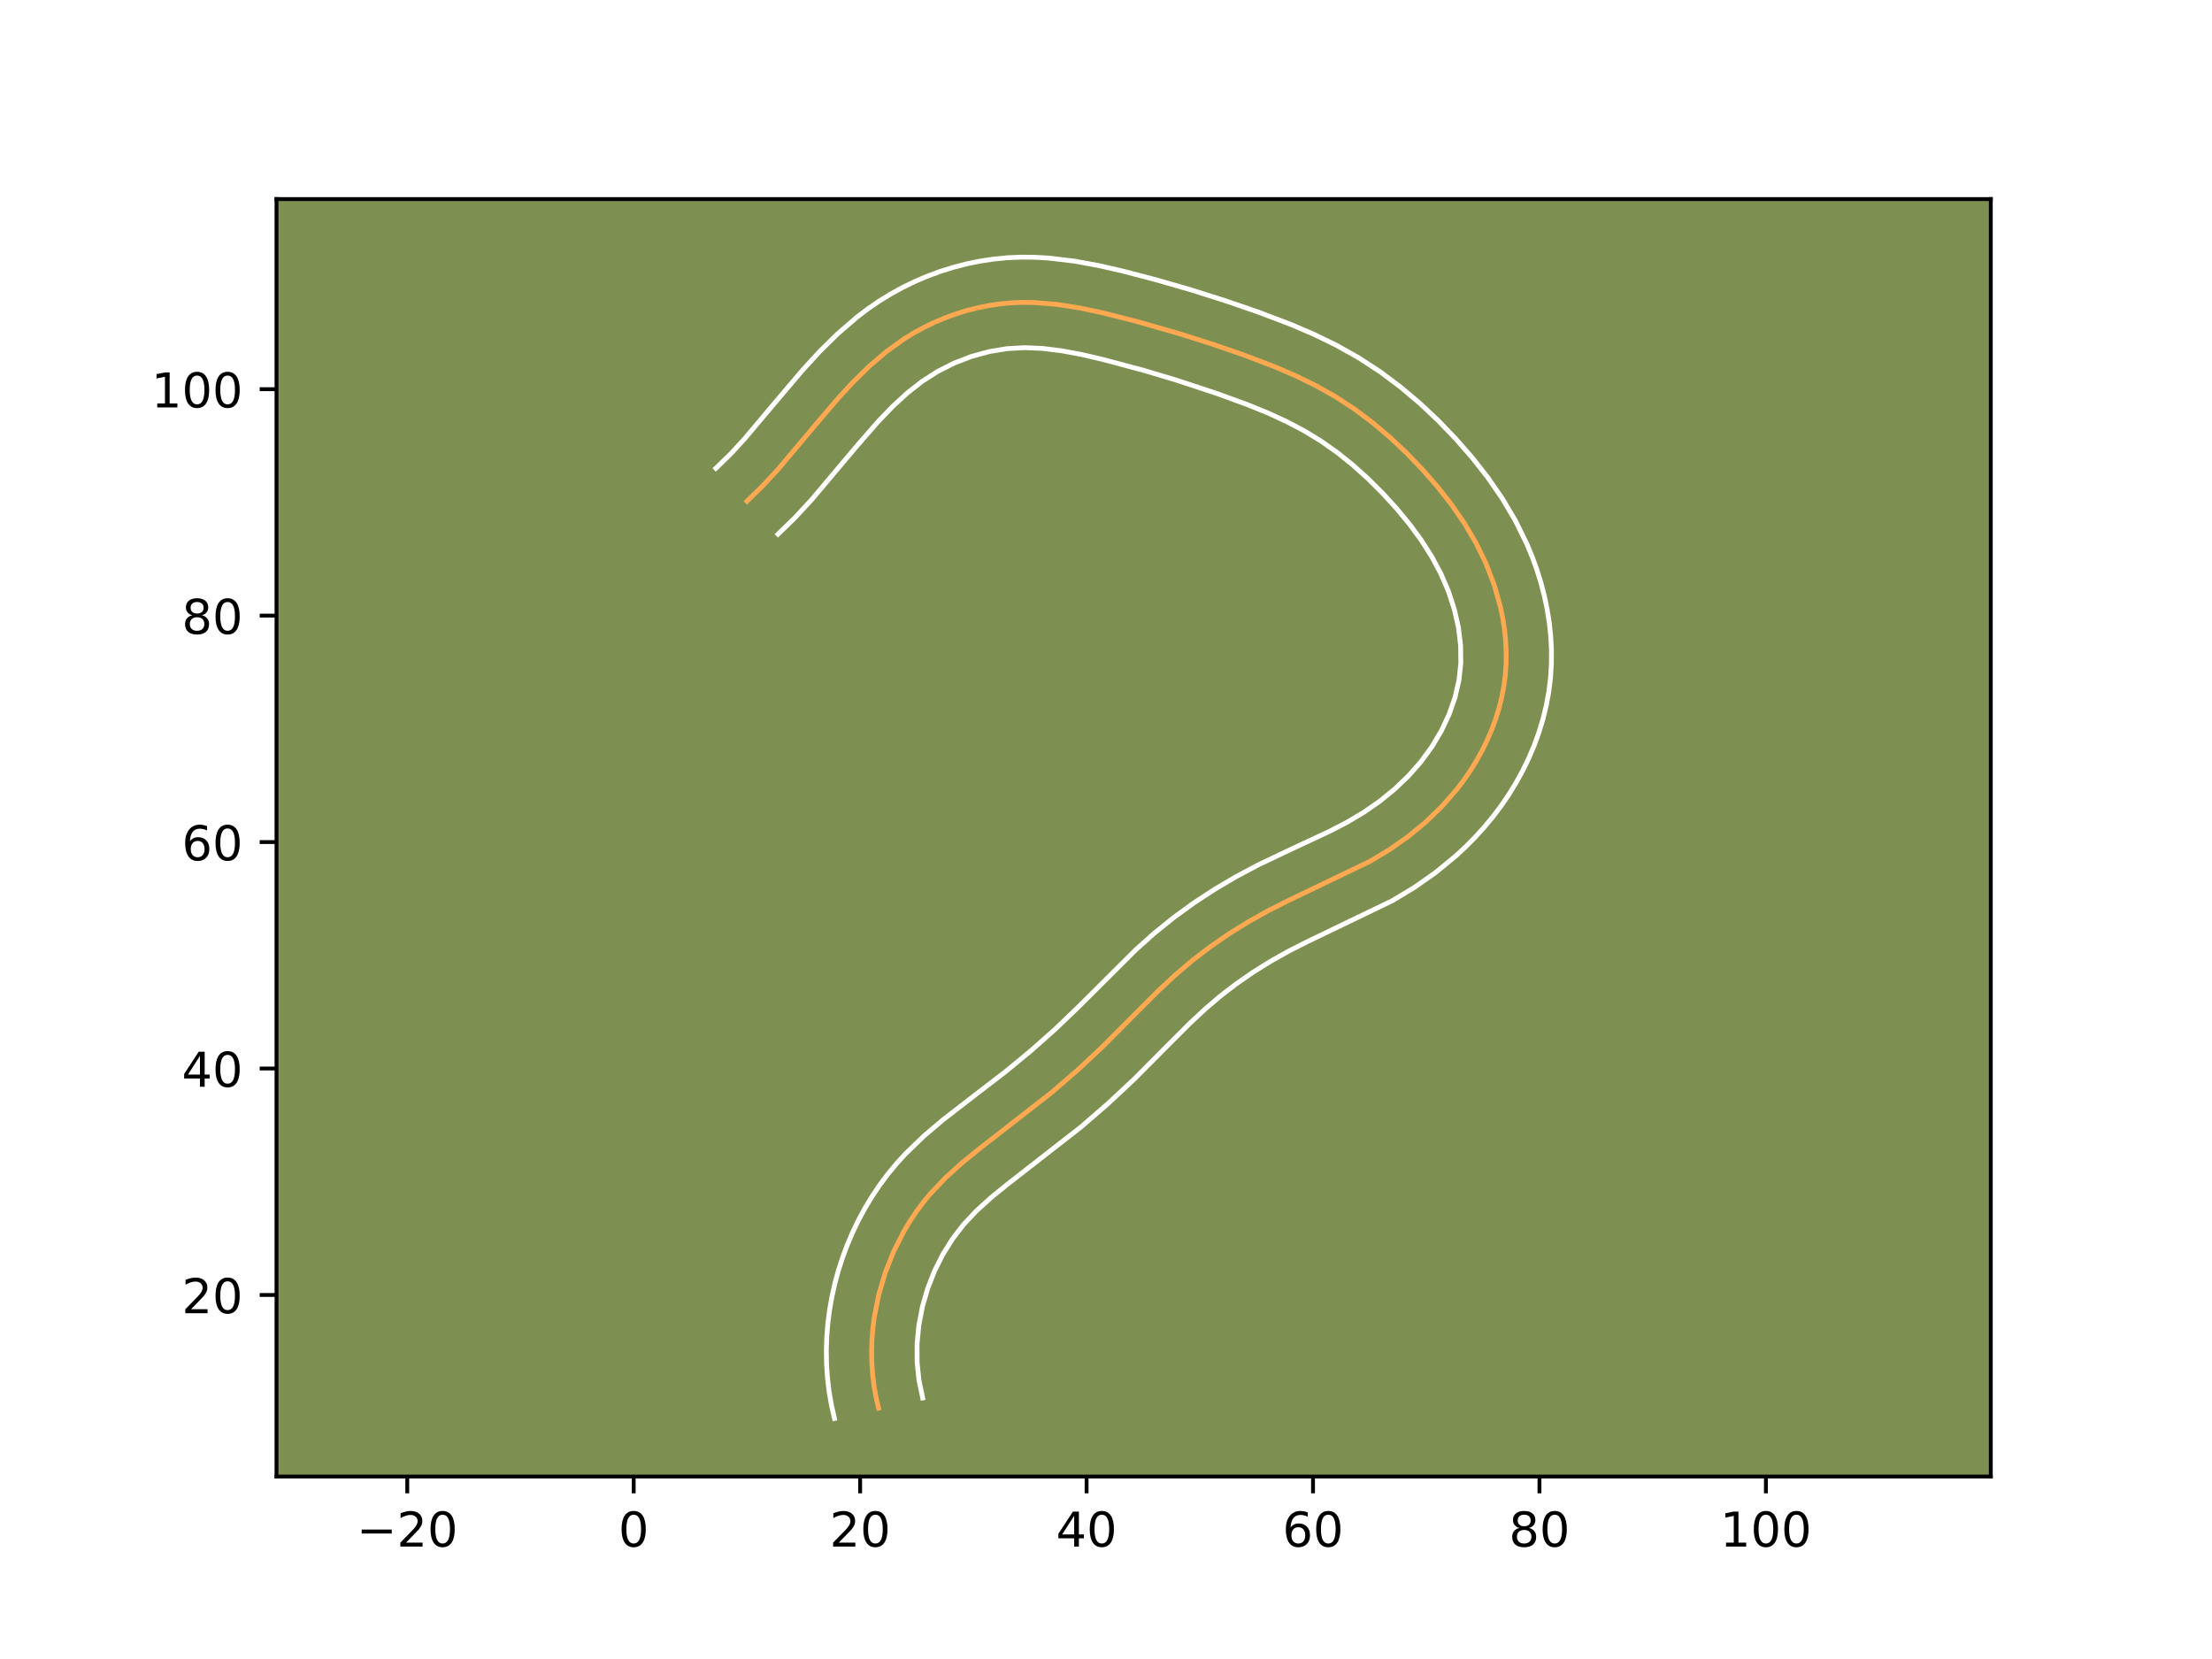 <?xml version="1.0" encoding="utf-8" standalone="no"?>
<!DOCTYPE svg PUBLIC "-//W3C//DTD SVG 1.1//EN"
  "http://www.w3.org/Graphics/SVG/1.1/DTD/svg11.dtd">
<!-- Created with matplotlib (https://matplotlib.org/) -->
<svg height="345.6pt" version="1.1" viewBox="0 0 460.8 345.6" width="460.8pt" xmlns="http://www.w3.org/2000/svg" xmlns:xlink="http://www.w3.org/1999/xlink">
 <defs>
  <style type="text/css">*{stroke-linecap:butt;stroke-linejoin:round;}</style>
 </defs>
 <g id="figure_1">
  <g id="patch_1">
   <path d="M 0 345.6 
L 460.8 345.6 
L 460.8 0 
L 0 0 
z
" style="fill:#ffffff;"/>
  </g>
  <g id="axes_1">
   <g id="patch_2">
    <path d="M 57.6 307.584 
L 414.72 307.584 
L 414.72 41.472 
L 57.6 41.472 
z
" style="fill:#7d9051;"/>
   </g>
   <g id="matplotlib.axis_1">
    <g id="xtick_1">
     <g id="line2d_1">
      <defs>
       <path d="M 0 0 
L 0 3.5 
" id="m9bdbb632da" style="stroke:#000000;stroke-width:0.8;"/>
      </defs>
      <g>
       <use style="stroke:#000000;stroke-width:0.8;" x="84.84" xlink:href="#m9bdbb632da" y="307.584"/>
      </g>
     </g>
     <g id="text_1">
      <!-- −20 -->
      <g transform="translate(74.288 322.182)scale(0.1 -0.1)">
       <defs>
        <path d="M 10.594 35.5 
L 73.188 35.5 
L 73.188 27.203 
L 10.594 27.203 
z
" id="DejaVuSans-8722"/>
        <path d="M 19.188 8.297 
L 53.609 8.297 
L 53.609 0 
L 7.328 0 
L 7.328 8.297 
Q 12.938 14.109 22.625 23.891 
Q 32.328 33.688 34.812 36.531 
Q 39.547 41.844 41.422 45.531 
Q 43.312 49.219 43.312 52.781 
Q 43.312 58.594 39.234 62.25 
Q 35.156 65.922 28.609 65.922 
Q 23.969 65.922 18.812 64.312 
Q 13.672 62.703 7.812 59.422 
L 7.812 69.391 
Q 13.766 71.781 18.938 73 
Q 24.125 74.219 28.422 74.219 
Q 39.75 74.219 46.484 68.547 
Q 53.219 62.891 53.219 53.422 
Q 53.219 48.922 51.531 44.891 
Q 49.859 40.875 45.406 35.406 
Q 44.188 33.984 37.641 27.219 
Q 31.109 20.453 19.188 8.297 
z
" id="DejaVuSans-50"/>
        <path d="M 31.781 66.406 
Q 24.172 66.406 20.328 58.906 
Q 16.5 51.422 16.5 36.375 
Q 16.5 21.391 20.328 13.891 
Q 24.172 6.391 31.781 6.391 
Q 39.453 6.391 43.281 13.891 
Q 47.125 21.391 47.125 36.375 
Q 47.125 51.422 43.281 58.906 
Q 39.453 66.406 31.781 66.406 
z
M 31.781 74.219 
Q 44.047 74.219 50.516 64.516 
Q 56.984 54.828 56.984 36.375 
Q 56.984 17.969 50.516 8.266 
Q 44.047 -1.422 31.781 -1.422 
Q 19.531 -1.422 13.062 8.266 
Q 6.594 17.969 6.594 36.375 
Q 6.594 54.828 13.062 64.516 
Q 19.531 74.219 31.781 74.219 
z
" id="DejaVuSans-48"/>
       </defs>
       <use xlink:href="#DejaVuSans-8722"/>
       <use x="83.789" xlink:href="#DejaVuSans-50"/>
       <use x="147.412" xlink:href="#DejaVuSans-48"/>
      </g>
     </g>
    </g>
    <g id="xtick_2">
     <g id="line2d_2">
      <g>
       <use style="stroke:#000000;stroke-width:0.8;" x="132.012" xlink:href="#m9bdbb632da" y="307.584"/>
      </g>
     </g>
     <g id="text_2">
      <!-- 0 -->
      <g transform="translate(128.831 322.182)scale(0.1 -0.1)">
       <use xlink:href="#DejaVuSans-48"/>
      </g>
     </g>
    </g>
    <g id="xtick_3">
     <g id="line2d_3">
      <g>
       <use style="stroke:#000000;stroke-width:0.8;" x="179.183" xlink:href="#m9bdbb632da" y="307.584"/>
      </g>
     </g>
     <g id="text_3">
      <!-- 20 -->
      <g transform="translate(172.821 322.182)scale(0.1 -0.1)">
       <use xlink:href="#DejaVuSans-50"/>
       <use x="63.623" xlink:href="#DejaVuSans-48"/>
      </g>
     </g>
    </g>
    <g id="xtick_4">
     <g id="line2d_4">
      <g>
       <use style="stroke:#000000;stroke-width:0.8;" x="226.355" xlink:href="#m9bdbb632da" y="307.584"/>
      </g>
     </g>
     <g id="text_4">
      <!-- 40 -->
      <g transform="translate(219.992 322.182)scale(0.1 -0.1)">
       <defs>
        <path d="M 37.797 64.312 
L 12.891 25.391 
L 37.797 25.391 
z
M 35.203 72.906 
L 47.609 72.906 
L 47.609 25.391 
L 58.016 25.391 
L 58.016 17.188 
L 47.609 17.188 
L 47.609 0 
L 37.797 0 
L 37.797 17.188 
L 4.891 17.188 
L 4.891 26.703 
z
" id="DejaVuSans-52"/>
       </defs>
       <use xlink:href="#DejaVuSans-52"/>
       <use x="63.623" xlink:href="#DejaVuSans-48"/>
      </g>
     </g>
    </g>
    <g id="xtick_5">
     <g id="line2d_5">
      <g>
       <use style="stroke:#000000;stroke-width:0.8;" x="273.526" xlink:href="#m9bdbb632da" y="307.584"/>
      </g>
     </g>
     <g id="text_5">
      <!-- 60 -->
      <g transform="translate(267.164 322.182)scale(0.1 -0.1)">
       <defs>
        <path d="M 33.016 40.375 
Q 26.375 40.375 22.484 35.828 
Q 18.609 31.297 18.609 23.391 
Q 18.609 15.531 22.484 10.953 
Q 26.375 6.391 33.016 6.391 
Q 39.656 6.391 43.531 10.953 
Q 47.406 15.531 47.406 23.391 
Q 47.406 31.297 43.531 35.828 
Q 39.656 40.375 33.016 40.375 
z
M 52.594 71.297 
L 52.594 62.312 
Q 48.875 64.062 45.094 64.984 
Q 41.312 65.922 37.594 65.922 
Q 27.828 65.922 22.672 59.328 
Q 17.531 52.734 16.797 39.406 
Q 19.672 43.656 24.016 45.922 
Q 28.375 48.188 33.594 48.188 
Q 44.578 48.188 50.953 41.516 
Q 57.328 34.859 57.328 23.391 
Q 57.328 12.156 50.688 5.359 
Q 44.047 -1.422 33.016 -1.422 
Q 20.359 -1.422 13.672 8.266 
Q 6.984 17.969 6.984 36.375 
Q 6.984 53.656 15.188 63.938 
Q 23.391 74.219 37.203 74.219 
Q 40.922 74.219 44.703 73.484 
Q 48.484 72.75 52.594 71.297 
z
" id="DejaVuSans-54"/>
       </defs>
       <use xlink:href="#DejaVuSans-54"/>
       <use x="63.623" xlink:href="#DejaVuSans-48"/>
      </g>
     </g>
    </g>
    <g id="xtick_6">
     <g id="line2d_6">
      <g>
       <use style="stroke:#000000;stroke-width:0.8;" x="320.698" xlink:href="#m9bdbb632da" y="307.584"/>
      </g>
     </g>
     <g id="text_6">
      <!-- 80 -->
      <g transform="translate(314.335 322.182)scale(0.1 -0.1)">
       <defs>
        <path d="M 31.781 34.625 
Q 24.75 34.625 20.719 30.859 
Q 16.703 27.094 16.703 20.516 
Q 16.703 13.922 20.719 10.156 
Q 24.75 6.391 31.781 6.391 
Q 38.812 6.391 42.859 10.172 
Q 46.922 13.969 46.922 20.516 
Q 46.922 27.094 42.891 30.859 
Q 38.875 34.625 31.781 34.625 
z
M 21.922 38.812 
Q 15.578 40.375 12.031 44.719 
Q 8.5 49.078 8.5 55.328 
Q 8.5 64.062 14.719 69.141 
Q 20.953 74.219 31.781 74.219 
Q 42.672 74.219 48.875 69.141 
Q 55.078 64.062 55.078 55.328 
Q 55.078 49.078 51.531 44.719 
Q 48 40.375 41.703 38.812 
Q 48.828 37.156 52.797 32.312 
Q 56.781 27.484 56.781 20.516 
Q 56.781 9.906 50.312 4.234 
Q 43.844 -1.422 31.781 -1.422 
Q 19.734 -1.422 13.25 4.234 
Q 6.781 9.906 6.781 20.516 
Q 6.781 27.484 10.781 32.312 
Q 14.797 37.156 21.922 38.812 
z
M 18.312 54.391 
Q 18.312 48.734 21.844 45.562 
Q 25.391 42.391 31.781 42.391 
Q 38.141 42.391 41.719 45.562 
Q 45.312 48.734 45.312 54.391 
Q 45.312 60.062 41.719 63.234 
Q 38.141 66.406 31.781 66.406 
Q 25.391 66.406 21.844 63.234 
Q 18.312 60.062 18.312 54.391 
z
" id="DejaVuSans-56"/>
       </defs>
       <use xlink:href="#DejaVuSans-56"/>
       <use x="63.623" xlink:href="#DejaVuSans-48"/>
      </g>
     </g>
    </g>
    <g id="xtick_7">
     <g id="line2d_7">
      <g>
       <use style="stroke:#000000;stroke-width:0.8;" x="367.869" xlink:href="#m9bdbb632da" y="307.584"/>
      </g>
     </g>
     <g id="text_7">
      <!-- 100 -->
      <g transform="translate(358.325 322.182)scale(0.1 -0.1)">
       <defs>
        <path d="M 12.406 8.297 
L 28.516 8.297 
L 28.516 63.922 
L 10.984 60.406 
L 10.984 69.391 
L 28.422 72.906 
L 38.281 72.906 
L 38.281 8.297 
L 54.391 8.297 
L 54.391 0 
L 12.406 0 
z
" id="DejaVuSans-49"/>
       </defs>
       <use xlink:href="#DejaVuSans-49"/>
       <use x="63.623" xlink:href="#DejaVuSans-48"/>
       <use x="127.246" xlink:href="#DejaVuSans-48"/>
      </g>
     </g>
    </g>
   </g>
   <g id="matplotlib.axis_2">
    <g id="ytick_1">
     <g id="line2d_8">
      <defs>
       <path d="M 0 0 
L -3.5 0 
" id="mcacd41cad1" style="stroke:#000000;stroke-width:0.8;"/>
      </defs>
      <g>
       <use style="stroke:#000000;stroke-width:0.8;" x="57.6" xlink:href="#mcacd41cad1" y="269.762"/>
      </g>
     </g>
     <g id="text_8">
      <!-- 20 -->
      <g transform="translate(37.875 273.562)scale(0.1 -0.1)">
       <use xlink:href="#DejaVuSans-50"/>
       <use x="63.623" xlink:href="#DejaVuSans-48"/>
      </g>
     </g>
    </g>
    <g id="ytick_2">
     <g id="line2d_9">
      <g>
       <use style="stroke:#000000;stroke-width:0.8;" x="57.6" xlink:href="#mcacd41cad1" y="222.591"/>
      </g>
     </g>
     <g id="text_9">
      <!-- 40 -->
      <g transform="translate(37.875 226.39)scale(0.1 -0.1)">
       <use xlink:href="#DejaVuSans-52"/>
       <use x="63.623" xlink:href="#DejaVuSans-48"/>
      </g>
     </g>
    </g>
    <g id="ytick_3">
     <g id="line2d_10">
      <g>
       <use style="stroke:#000000;stroke-width:0.8;" x="57.6" xlink:href="#mcacd41cad1" y="175.42"/>
      </g>
     </g>
     <g id="text_10">
      <!-- 60 -->
      <g transform="translate(37.875 179.219)scale(0.1 -0.1)">
       <use xlink:href="#DejaVuSans-54"/>
       <use x="63.623" xlink:href="#DejaVuSans-48"/>
      </g>
     </g>
    </g>
    <g id="ytick_4">
     <g id="line2d_11">
      <g>
       <use style="stroke:#000000;stroke-width:0.8;" x="57.6" xlink:href="#mcacd41cad1" y="128.248"/>
      </g>
     </g>
     <g id="text_11">
      <!-- 80 -->
      <g transform="translate(37.875 132.047)scale(0.1 -0.1)">
       <use xlink:href="#DejaVuSans-56"/>
       <use x="63.623" xlink:href="#DejaVuSans-48"/>
      </g>
     </g>
    </g>
    <g id="ytick_5">
     <g id="line2d_12">
      <g>
       <use style="stroke:#000000;stroke-width:0.8;" x="57.6" xlink:href="#mcacd41cad1" y="81.077"/>
      </g>
     </g>
     <g id="text_12">
      <!-- 100 -->
      <g transform="translate(31.512 84.876)scale(0.1 -0.1)">
       <use xlink:href="#DejaVuSans-49"/>
       <use x="63.623" xlink:href="#DejaVuSans-48"/>
       <use x="127.246" xlink:href="#DejaVuSans-48"/>
      </g>
     </g>
    </g>
   </g>
   <g id="line2d_13">
    <path clip-path="url(#p3c23e8ef88)" d="M 183.025 293.348 
L 182.488 291.039 
L 182.075 288.702 
L 181.787 286.346 
L 181.62 283.975 
L 181.57 281.595 
L 181.638 279.211 
L 181.822 276.831 
L 182.12 274.458 
L 183.044 269.762 
L 184.396 265.168 
L 186.158 260.724 
L 188.313 256.474 
L 189.535 254.436 
L 190.851 252.467 
L 192.254 250.568 
L 193.747 248.745 
L 196.979 245.337 
L 200.474 242.184 
L 204.149 239.207 
L 219.104 227.56 
L 224.454 222.938 
L 229.621 218.114 
L 236.277 211.421 
L 241.287 206.418 
L 244.733 203.199 
L 248.32 200.14 
L 252.068 197.267 
L 255.959 194.581 
L 259.976 192.08 
L 264.104 189.764 
L 268.323 187.63 
L 285.333 179.46 
L 289.383 177.035 
L 293.265 174.32 
L 296.937 171.313 
L 300.357 168.014 
L 303.487 164.431 
L 304.93 162.532 
L 306.287 160.563 
L 307.548 158.527 
L 308.711 156.435 
L 309.77 154.289 
L 310.718 152.093 
L 311.549 149.855 
L 312.256 147.579 
L 312.836 145.275 
L 313.282 142.942 
L 313.586 140.59 
L 313.749 138.225 
L 313.77 135.852 
L 313.655 133.477 
L 313.412 131.107 
L 313.046 128.748 
L 312.56 126.408 
L 311.256 121.807 
L 309.544 117.354 
L 307.466 113.092 
L 305.065 109.019 
L 302.381 105.122 
L 299.456 101.393 
L 296.331 97.818 
L 293.041 94.391 
L 289.59 91.134 
L 285.977 88.077 
L 282.201 85.244 
L 278.257 82.664 
L 274.153 80.353 
L 269.913 78.282 
L 265.568 76.409 
L 258.929 73.885 
L 252.228 71.583 
L 245.494 69.451 
L 236.419 66.862 
L 229.51 65.119 
L 224.855 64.14 
L 220.173 63.413 
L 215.47 63.029 
L 213.114 62.996 
L 210.755 63.083 
L 208.396 63.298 
L 206.045 63.642 
L 203.705 64.109 
L 201.392 64.699 
L 199.104 65.404 
L 196.856 66.225 
L 194.651 67.154 
L 192.5 68.189 
L 190.41 69.329 
L 188.389 70.564 
L 184.561 73.315 
L 180.988 76.381 
L 177.617 79.697 
L 174.402 83.197 
L 169.763 88.65 
L 162.105 97.738 
L 158.923 101.183 
L 155.597 104.419 
L 155.597 104.419 
" style="fill:none;stroke:#fea952;stroke-linecap:square;"/>
   </g>
   <g id="line2d_14">
    <path clip-path="url(#p3c23e8ef88)" d="M 173.837 295.488 
L 173.197 292.68 
L 172.71 289.845 
L 172.376 287.01 
L 172.187 284.171 
L 172.14 281.325 
L 172.232 278.484 
L 172.461 275.659 
L 172.823 272.85 
L 173.316 270.064 
L 173.935 267.308 
L 174.679 264.582 
L 175.548 261.893 
L 176.538 259.247 
L 177.648 256.651 
L 178.875 254.11 
L 180.222 251.623 
L 181.691 249.195 
L 183.264 246.859 
L 184.955 244.591 
L 186.758 242.409 
L 188.626 240.362 
L 192.496 236.624 
L 196.429 233.29 
L 202.244 228.791 
L 209.53 223.192 
L 214.739 218.9 
L 219.766 214.45 
L 224.615 209.804 
L 236.617 197.841 
L 240.477 194.391 
L 244.533 191.118 
L 248.729 188.075 
L 253.056 185.245 
L 257.496 182.627 
L 262.033 180.212 
L 268.683 177.043 
L 276.901 173.213 
L 280.623 171.285 
L 284.119 169.206 
L 287.433 166.904 
L 290.529 164.39 
L 293.393 161.649 
L 295.977 158.721 
L 298.268 155.592 
L 300.251 152.261 
L 301.873 148.812 
L 303.107 145.275 
L 303.926 141.731 
L 304.315 138.14 
L 304.27 134.439 
L 303.809 130.666 
L 302.946 126.874 
L 301.717 123.135 
L 300.152 119.504 
L 298.266 115.974 
L 296.076 112.529 
L 293.609 109.168 
L 290.89 105.882 
L 287.979 102.699 
L 284.947 99.682 
L 281.814 96.868 
L 278.568 94.265 
L 275.217 91.901 
L 271.728 89.769 
L 268.022 87.821 
L 264.106 86.025 
L 260.023 84.358 
L 253.635 82.021 
L 244.966 79.161 
L 238.429 77.206 
L 229.613 74.847 
L 225.344 73.857 
L 221.22 73.083 
L 217.248 72.589 
L 213.462 72.424 
L 209.763 72.632 
L 206.035 73.251 
L 202.34 74.266 
L 198.743 75.655 
L 195.331 77.378 
L 192.121 79.43 
L 189.027 81.851 
L 185.998 84.634 
L 183.007 87.739 
L 178.538 92.858 
L 169.108 104.059 
L 165.608 107.84 
L 162.069 111.285 
L 162.069 111.285 
" style="fill:none;stroke:#ffffff;stroke-linecap:square;"/>
   </g>
   <g id="line2d_15">
    <path clip-path="url(#p3c23e8ef88)" d="M 192.214 291.208 
L 191.44 287.558 
L 191.052 283.779 
L 191.045 279.938 
L 191.416 276.067 
L 192.154 272.216 
L 193.243 268.443 
L 194.667 264.797 
L 196.405 261.325 
L 198.438 258.075 
L 200.737 255.081 
L 203.414 252.236 
L 206.484 249.456 
L 209.906 246.681 
L 225.19 234.769 
L 230.801 229.918 
L 236.24 224.837 
L 242.991 218.049 
L 247.791 213.252 
L 250.945 210.299 
L 254.157 207.552 
L 257.518 204.967 
L 261.033 202.534 
L 264.677 200.26 
L 268.45 198.138 
L 272.372 196.151 
L 290.043 187.634 
L 294.646 184.865 
L 299.097 181.736 
L 303.346 178.237 
L 305.37 176.352 
L 307.321 174.378 
L 309.203 172.305 
L 310.997 170.141 
L 312.701 167.883 
L 314.305 165.534 
L 315.795 163.111 
L 317.172 160.61 
L 318.432 158.029 
L 319.564 155.374 
L 320.558 152.656 
L 321.405 149.883 
L 322.103 147.045 
L 322.638 144.153 
L 322.998 141.238 
L 323.183 138.309 
L 323.194 135.394 
L 323.04 132.515 
L 322.735 129.662 
L 322.284 126.83 
L 321.694 124.046 
L 320.976 121.311 
L 320.133 118.612 
L 319.177 115.983 
L 318.106 113.391 
L 315.681 108.453 
L 312.922 103.796 
L 309.889 99.409 
L 306.636 95.273 
L 303.214 91.366 
L 299.603 87.613 
L 295.785 84.018 
L 291.757 80.621 
L 287.497 77.437 
L 283.019 74.52 
L 278.407 71.931 
L 273.736 69.657 
L 269.046 67.639 
L 262.07 64.989 
L 255.149 62.613 
L 248.187 60.409 
L 241.184 58.383 
L 234.031 56.503 
L 229.03 55.352 
L 223.815 54.394 
L 218.399 53.756 
L 215.602 53.595 
L 212.765 53.568 
L 209.9 53.688 
L 207.03 53.963 
L 204.198 54.39 
L 201.375 54.967 
L 198.612 55.683 
L 195.868 56.542 
L 193.192 57.531 
L 190.559 58.653 
L 187.984 59.906 
L 185.489 61.28 
L 183.062 62.778 
L 180.76 64.364 
L 178.558 66.036 
L 174.474 69.556 
L 170.734 73.245 
L 167.281 77.009 
L 162.493 82.638 
L 155.102 91.416 
L 152.238 94.527 
L 149.126 97.554 
L 149.126 97.554 
" style="fill:none;stroke:#ffffff;stroke-linecap:square;"/>
   </g>
   <g id="patch_3">
    <path d="M 57.6 307.584 
L 57.6 41.472 
" style="fill:none;stroke:#000000;stroke-linecap:square;stroke-linejoin:miter;stroke-width:0.8;"/>
   </g>
   <g id="patch_4">
    <path d="M 414.72 307.584 
L 414.72 41.472 
" style="fill:none;stroke:#000000;stroke-linecap:square;stroke-linejoin:miter;stroke-width:0.8;"/>
   </g>
   <g id="patch_5">
    <path d="M 57.6 307.584 
L 414.72 307.584 
" style="fill:none;stroke:#000000;stroke-linecap:square;stroke-linejoin:miter;stroke-width:0.8;"/>
   </g>
   <g id="patch_6">
    <path d="M 57.6 41.472 
L 414.72 41.472 
" style="fill:none;stroke:#000000;stroke-linecap:square;stroke-linejoin:miter;stroke-width:0.8;"/>
   </g>
  </g>
 </g>
 <defs>
  <clipPath id="p3c23e8ef88">
   <rect height="266.112" width="357.12" x="57.6" y="41.472"/>
  </clipPath>
 </defs>
</svg>

